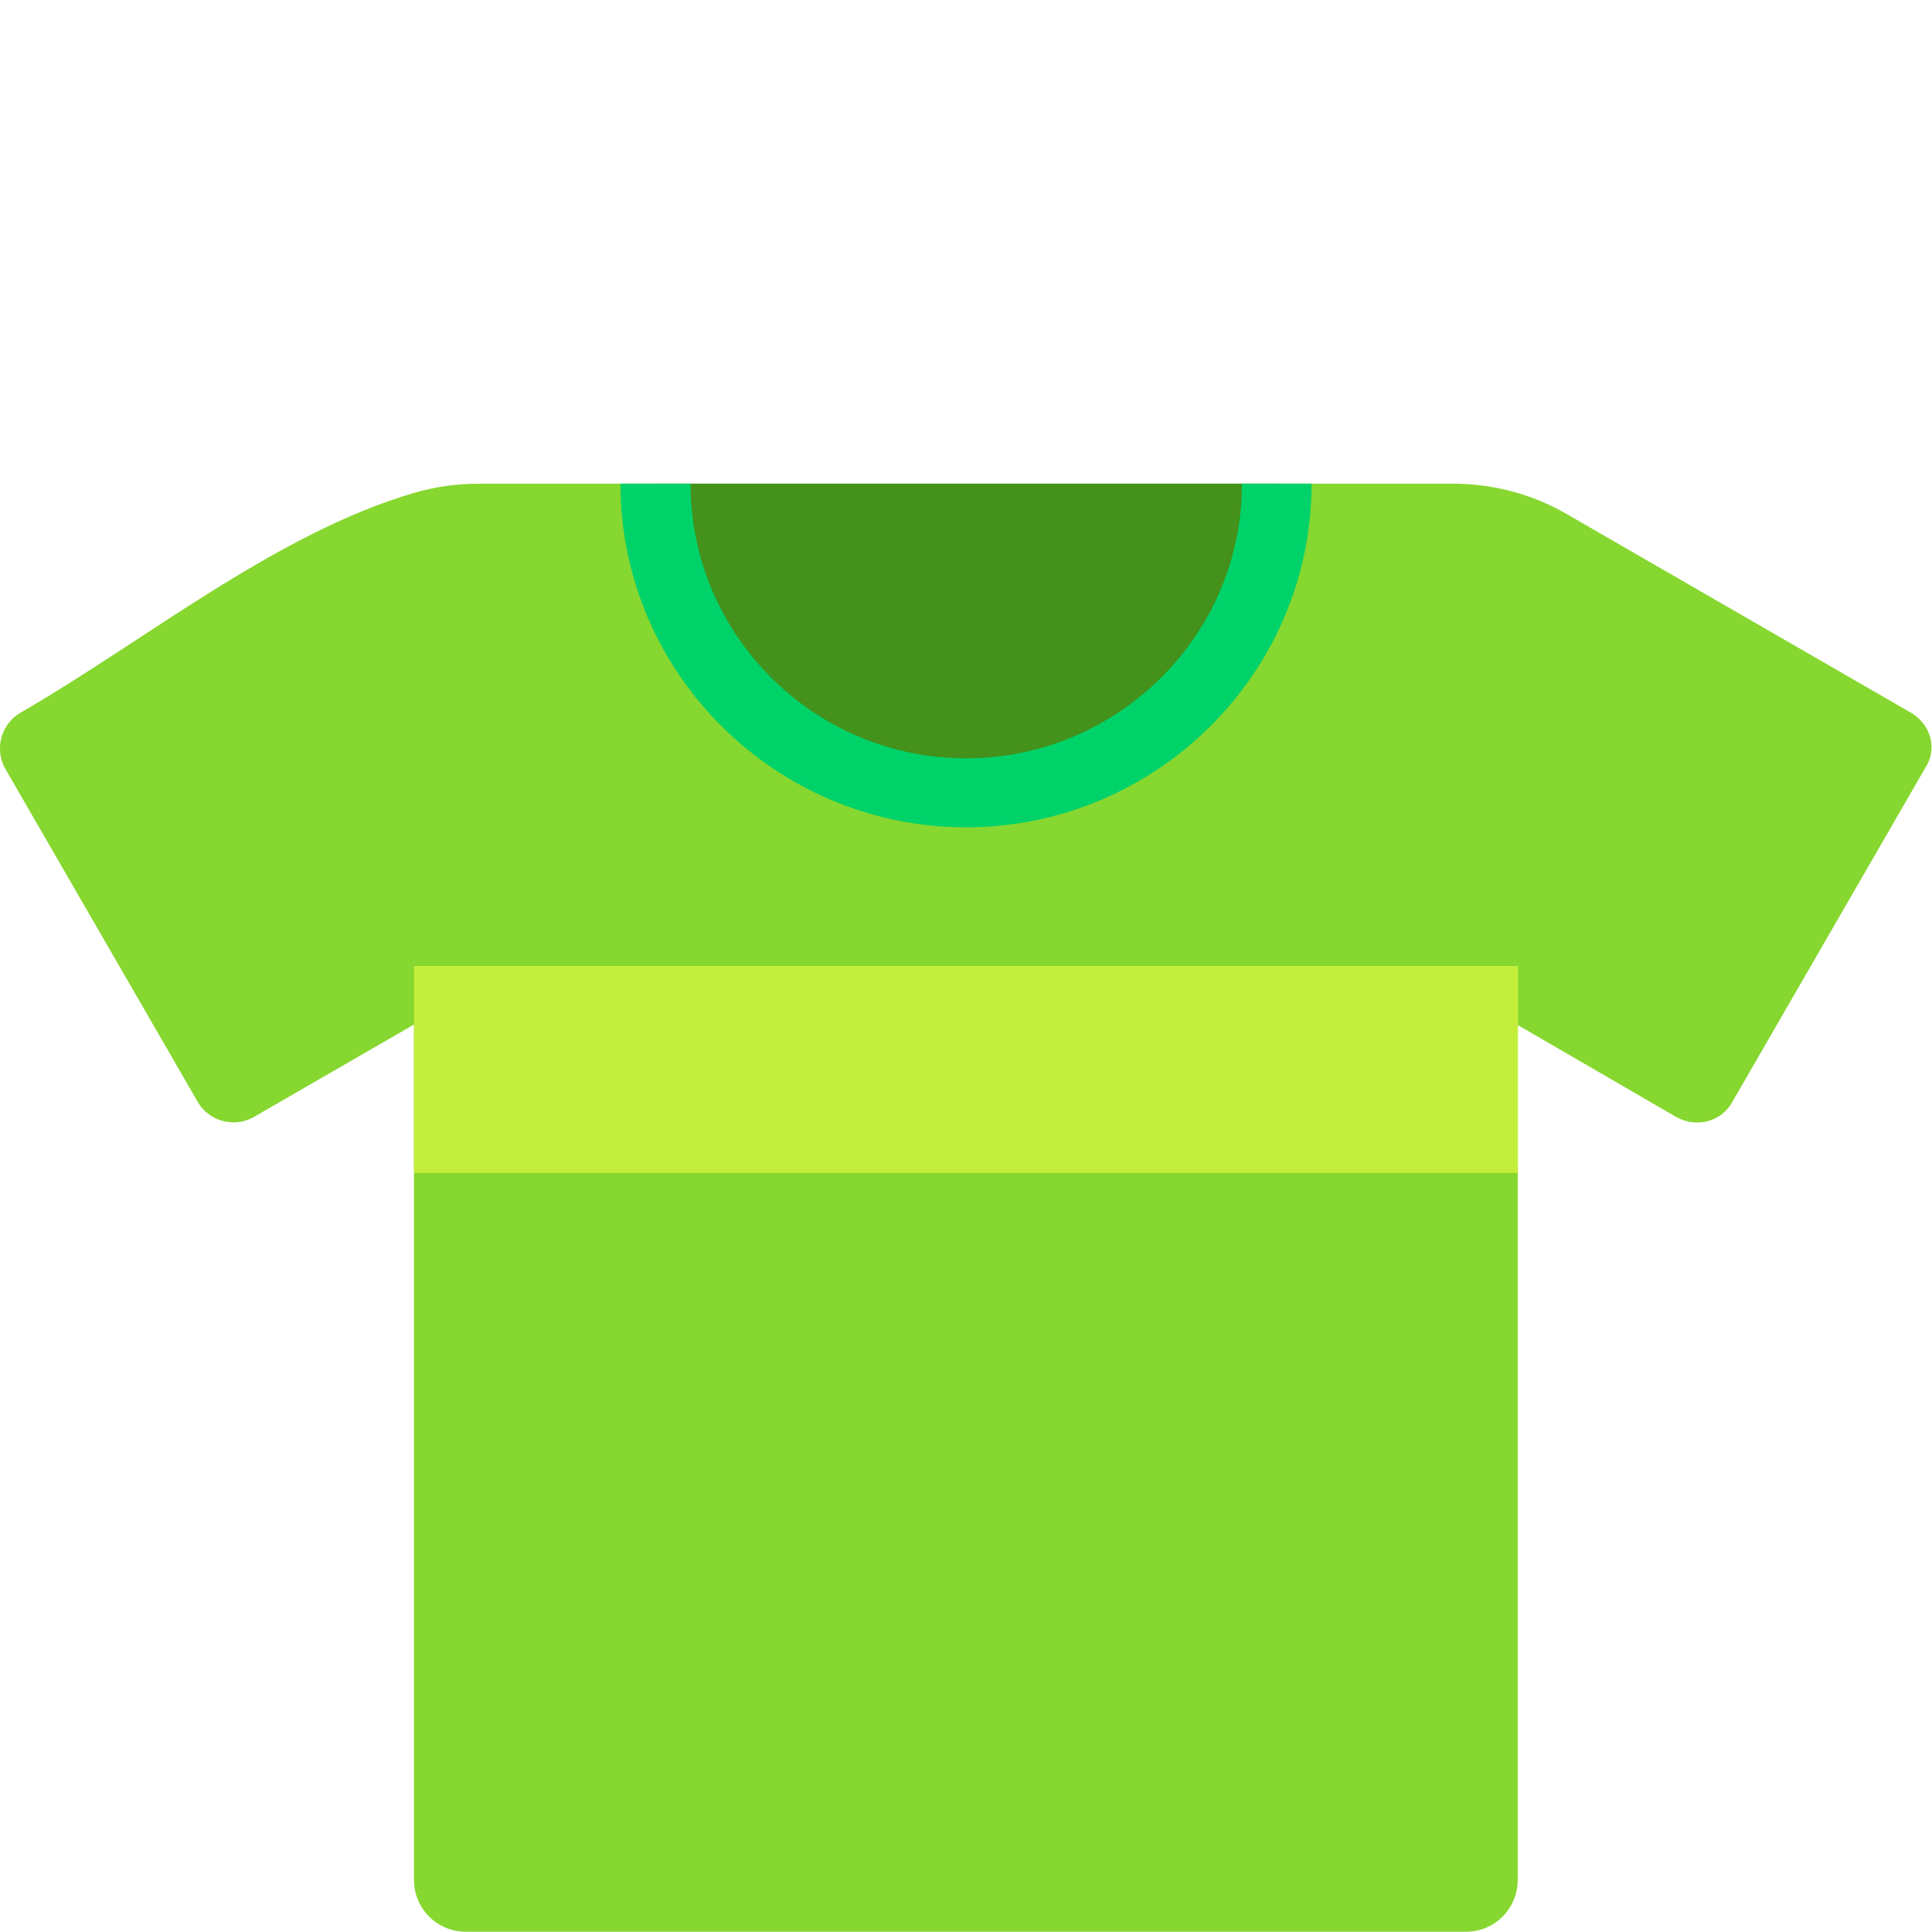 <svg viewBox="2 2 28 28" xmlns="http://www.w3.org/2000/svg">
<path d="M29.696 12.33L24.706 9.45C24.206 9.16 23.636 9.01 23.056 9.01H8.936C8.619 9.01 8.304 9.055 8.002 9.143C6 9.729 4.09 11.295 2.296 12.33C2.016 12.49 1.916 12.86 2.076 13.14L4.866 17.97C5.026 18.25 5.396 18.35 5.676 18.19L8 16.848V29.246C8 29.666 8.34 29.996 8.75 29.996H23.246C23.666 29.996 23.996 29.656 23.996 29.246V16.855L26.296 18.19C26.586 18.35 26.946 18.26 27.106 17.97L29.896 13.14C30.086 12.86 29.986 12.5 29.696 12.33Z" fill="#86D72F"/>
<path d="M11.484 9.01C11.484 9.052 11.484 9.084 11.484 9.126C11.484 11.558 13.512 13.535 16.006 13.535C18.501 13.535 20.529 11.558 20.529 9.126C20.529 9.084 20.529 9.052 20.529 9.01H11.484Z" fill="#44911B"/>
<path d="M24 16H8V19H24V16Z" fill="#C3EF3C"/>
<path d="M12.008 9.01C12.008 11.208 13.802 12.99 16 12.99C18.198 12.99 20 11.208 20 9.01H21.008C21.008 11.76 18.75 13.99 16 13.99C13.25 13.99 10.992 11.76 10.992 9.01H12.008Z" fill="#00D26A"/>
</svg>
